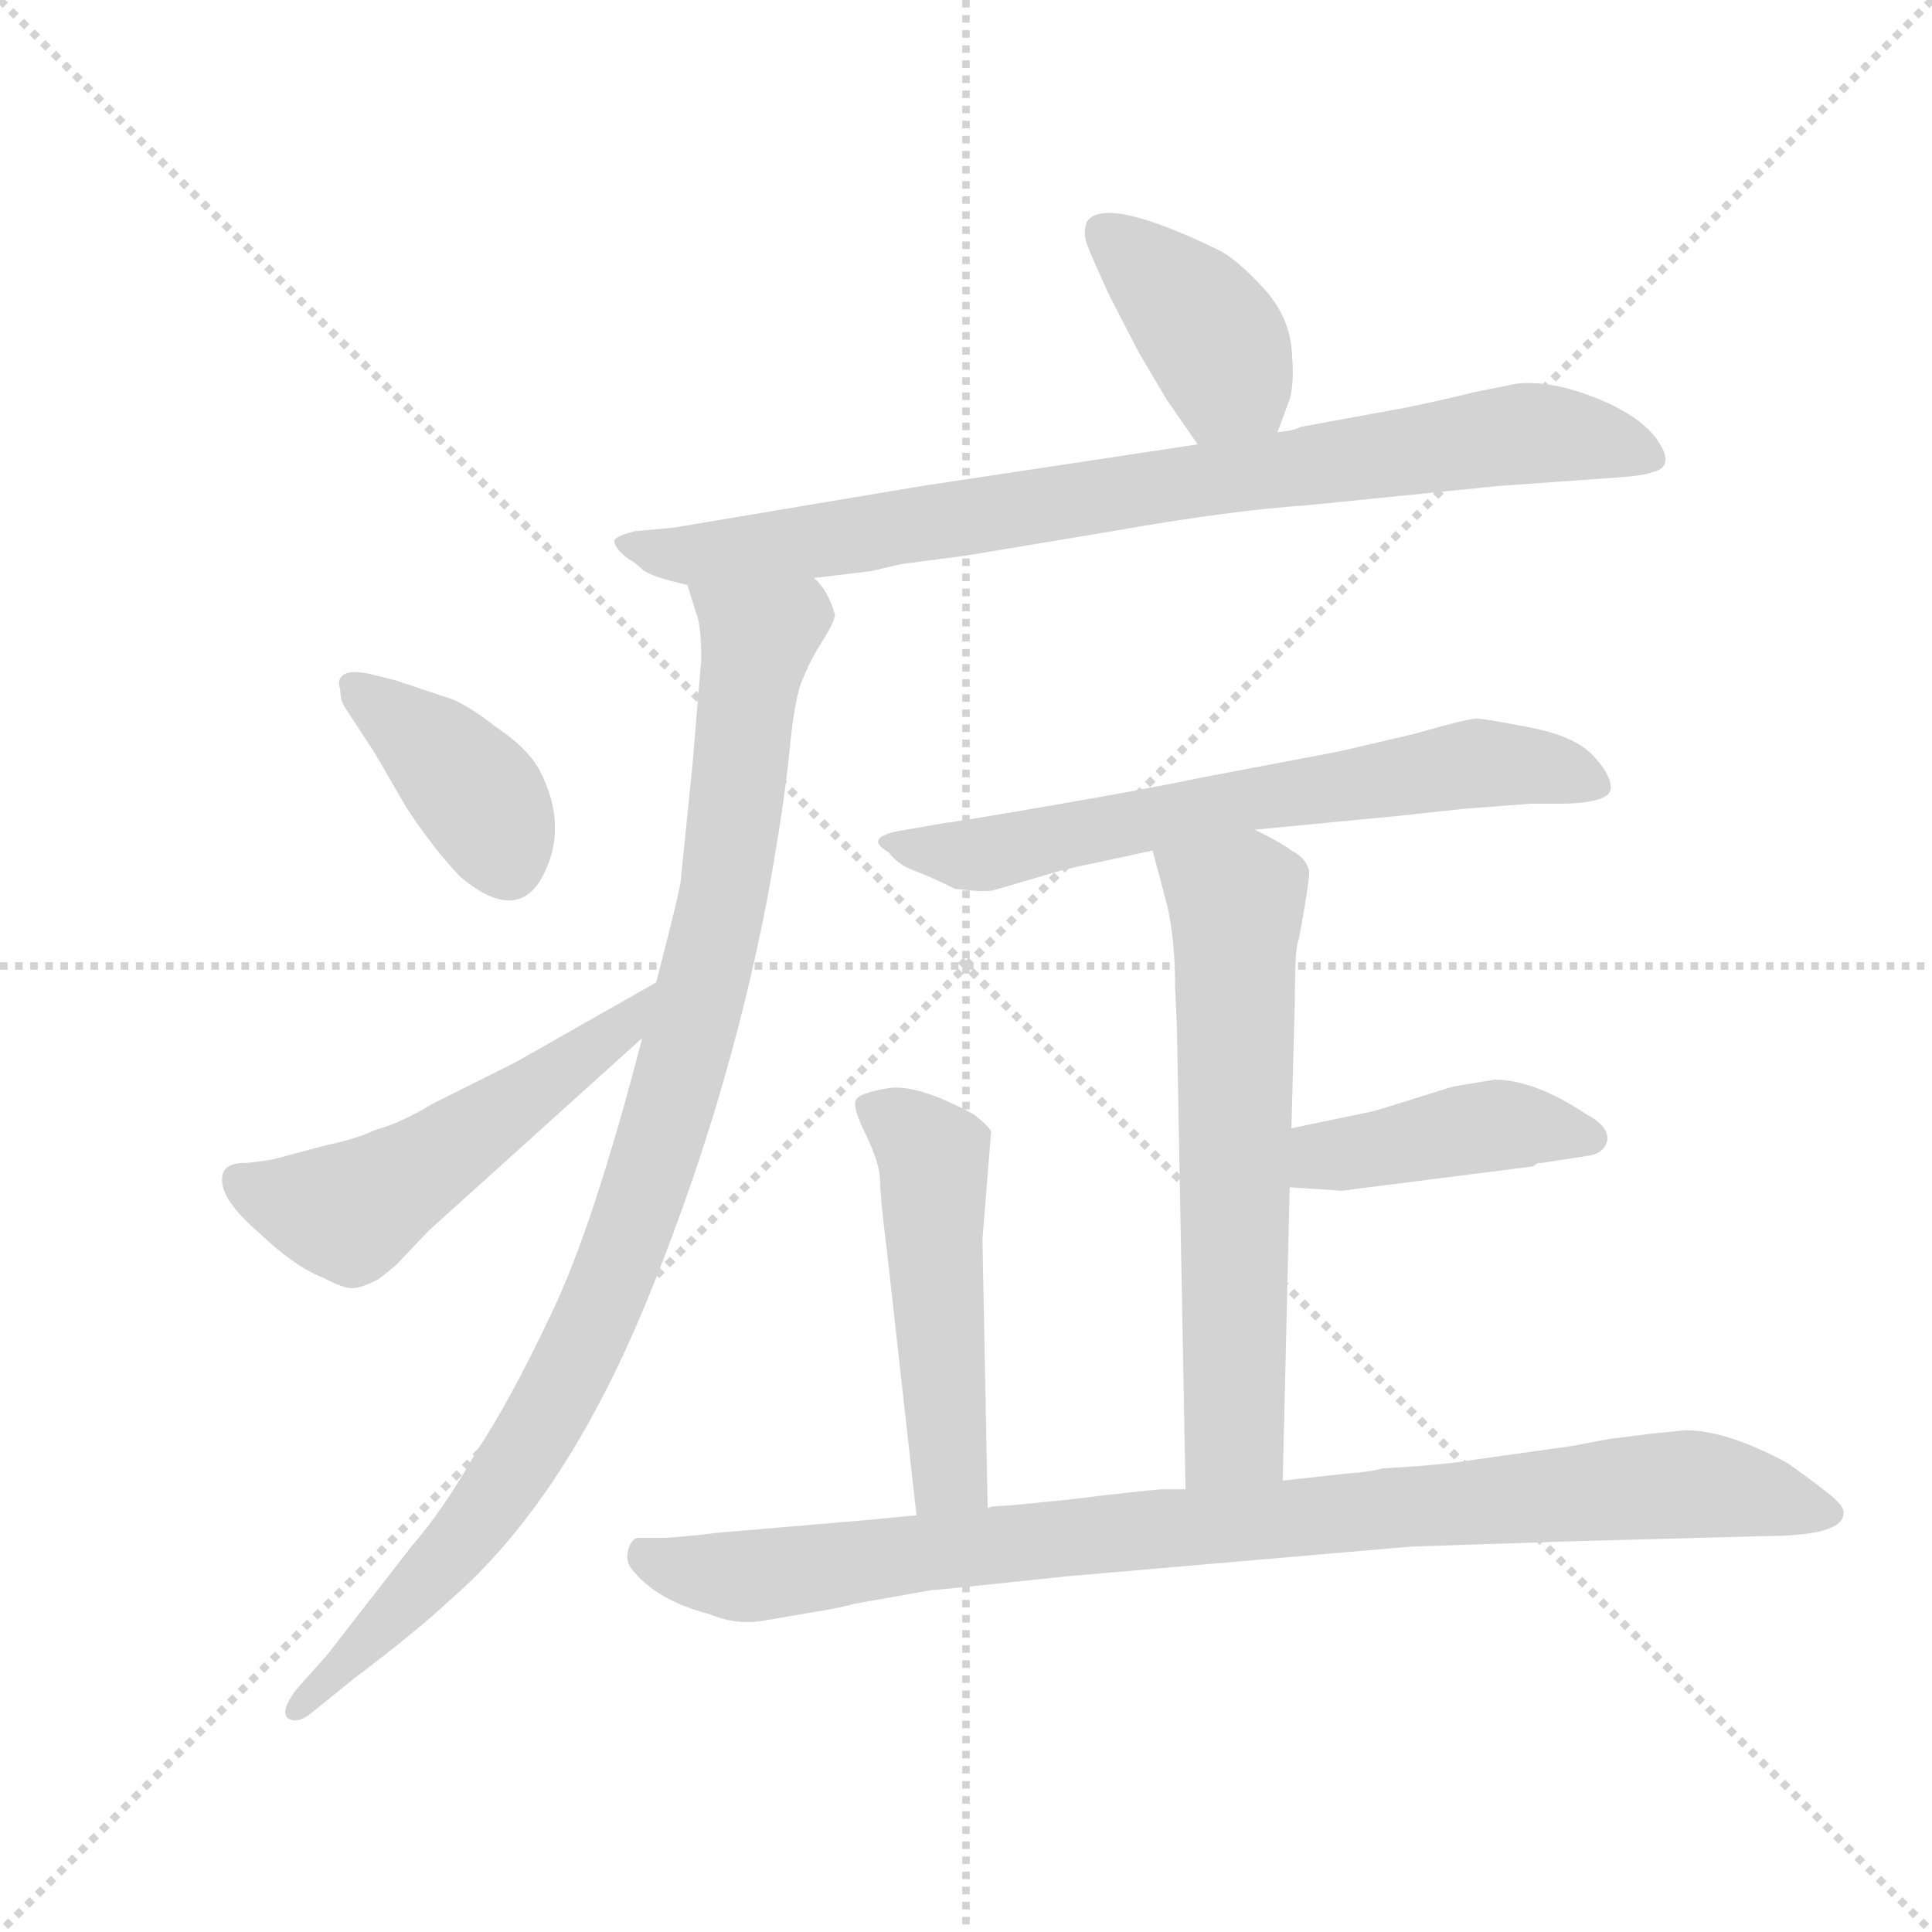 <svg version="1.1" viewBox="0 0 1024 1024" xmlns="http://www.w3.org/2000/svg">
  <g stroke="lightgray" stroke-dasharray="1,1" stroke-width="1" transform="scale(4, 4)">
    <line x1="0" y1="0" x2="256" y2="256"></line>
    <line x1="256" y1="0" x2="0" y2="256"></line>
    <line x1="128" y1="0" x2="128" y2="256"></line>
    <line x1="0" y1="128" x2="256" y2="128"></line>
  </g>
  <g transform="scale(0.92, -0.92) translate(60, -830)">
    <style type="text/css">
      
        @keyframes keyframes0 {
          from {
            stroke: blue;
            stroke-dashoffset: 398;
            stroke-width: 128;
          }
          56% {
            animation-timing-function: step-end;
            stroke: blue;
            stroke-dashoffset: 0;
            stroke-width: 128;
          }
          to {
            stroke: black;
            stroke-width: 1024;
          }
        }
        #make-me-a-hanzi-animation-0 {
          animation: keyframes0 0.574s both;
          animation-delay: 0s;
          animation-timing-function: linear;
        }
      
        @keyframes keyframes1 {
          from {
            stroke: blue;
            stroke-dashoffset: 853;
            stroke-width: 128;
          }
          74% {
            animation-timing-function: step-end;
            stroke: blue;
            stroke-dashoffset: 0;
            stroke-width: 128;
          }
          to {
            stroke: black;
            stroke-width: 1024;
          }
        }
        #make-me-a-hanzi-animation-1 {
          animation: keyframes1 0.944s both;
          animation-delay: 0.574s;
          animation-timing-function: linear;
        }
      
        @keyframes keyframes2 {
          from {
            stroke: blue;
            stroke-dashoffset: 988;
            stroke-width: 128;
          }
          76% {
            animation-timing-function: step-end;
            stroke: blue;
            stroke-dashoffset: 0;
            stroke-width: 128;
          }
          to {
            stroke: black;
            stroke-width: 1024;
          }
        }
        #make-me-a-hanzi-animation-2 {
          animation: keyframes2 1.054s both;
          animation-delay: 1.518s;
          animation-timing-function: linear;
        }
      
        @keyframes keyframes3 {
          from {
            stroke: blue;
            stroke-dashoffset: 394;
            stroke-width: 128;
          }
          56% {
            animation-timing-function: step-end;
            stroke: blue;
            stroke-dashoffset: 0;
            stroke-width: 128;
          }
          to {
            stroke: black;
            stroke-width: 1024;
          }
        }
        #make-me-a-hanzi-animation-3 {
          animation: keyframes3 0.571s both;
          animation-delay: 2.572s;
          animation-timing-function: linear;
        }
      
        @keyframes keyframes4 {
          from {
            stroke: blue;
            stroke-dashoffset: 535;
            stroke-width: 128;
          }
          64% {
            animation-timing-function: step-end;
            stroke: blue;
            stroke-dashoffset: 0;
            stroke-width: 128;
          }
          to {
            stroke: black;
            stroke-width: 1024;
          }
        }
        #make-me-a-hanzi-animation-4 {
          animation: keyframes4 0.685s both;
          animation-delay: 3.143s;
          animation-timing-function: linear;
        }
      
        @keyframes keyframes5 {
          from {
            stroke: blue;
            stroke-dashoffset: 669;
            stroke-width: 128;
          }
          69% {
            animation-timing-function: step-end;
            stroke: blue;
            stroke-dashoffset: 0;
            stroke-width: 128;
          }
          to {
            stroke: black;
            stroke-width: 1024;
          }
        }
        #make-me-a-hanzi-animation-5 {
          animation: keyframes5 0.794s both;
          animation-delay: 3.828s;
          animation-timing-function: linear;
        }
      
        @keyframes keyframes6 {
          from {
            stroke: blue;
            stroke-dashoffset: 641;
            stroke-width: 128;
          }
          68% {
            animation-timing-function: step-end;
            stroke: blue;
            stroke-dashoffset: 0;
            stroke-width: 128;
          }
          to {
            stroke: black;
            stroke-width: 1024;
          }
        }
        #make-me-a-hanzi-animation-6 {
          animation: keyframes6 0.772s both;
          animation-delay: 4.623s;
          animation-timing-function: linear;
        }
      
        @keyframes keyframes7 {
          from {
            stroke: blue;
            stroke-dashoffset: 428;
            stroke-width: 128;
          }
          58% {
            animation-timing-function: step-end;
            stroke: blue;
            stroke-dashoffset: 0;
            stroke-width: 128;
          }
          to {
            stroke: black;
            stroke-width: 1024;
          }
        }
        #make-me-a-hanzi-animation-7 {
          animation: keyframes7 0.598s both;
          animation-delay: 5.394s;
          animation-timing-function: linear;
        }
      
        @keyframes keyframes8 {
          from {
            stroke: blue;
            stroke-dashoffset: 508;
            stroke-width: 128;
          }
          62% {
            animation-timing-function: step-end;
            stroke: blue;
            stroke-dashoffset: 0;
            stroke-width: 128;
          }
          to {
            stroke: black;
            stroke-width: 1024;
          }
        }
        #make-me-a-hanzi-animation-8 {
          animation: keyframes8 0.663s both;
          animation-delay: 5.993s;
          animation-timing-function: linear;
        }
      
        @keyframes keyframes9 {
          from {
            stroke: blue;
            stroke-dashoffset: 942;
            stroke-width: 128;
          }
          75% {
            animation-timing-function: step-end;
            stroke: blue;
            stroke-dashoffset: 0;
            stroke-width: 128;
          }
          to {
            stroke: black;
            stroke-width: 1024;
          }
        }
        #make-me-a-hanzi-animation-9 {
          animation: keyframes9 1.017s both;
          animation-delay: 6.656s;
          animation-timing-function: linear;
        }
      
    </style>
    
      <path d="M 676 581 L 683 600 Q 686 610 684 630 Q 682 649 667 665 Q 652 681 642 686 Q 576 718 566 702 Q 564 696 566 690 Q 568 684 579 660 L 596 627 L 612 600 L 630 574 C 647 549 666 553 676 581 Z" fill="lightgray"></path>
    
      <path d="M 409 497 L 442 501 L 459 505 L 497 510 L 581 524 Q 649 536 694 539 L 803 550 L 873 555 Q 887 556 892 558 Q 905 561 895.5 575.5 Q 886 590 860 600.5 Q 834 611 814 609 L 789 604 Q 769 599 749 595 L 689 584 Q 686 582 676 581 L 630 574 L 471 550 L 328 526 L 306 524 Q 297 522 294 519 Q 293 515 302 508 Q 306 506 310 502 Q 314 498 336 493 L 409 497 Z" fill="lightgray"></path>
    
      <path d="M 310 232 Q 282 124 258 74 Q 234 23 214 -7 Q 196 -39 177 -61 L 128 -124 L 111 -143 Q 101 -156 106 -160 Q 111 -163 118 -158 L 144 -137 Q 181 -109 199 -92 Q 265 -35 312 79 Q 359 193 382 312 Q 392 367 395 399 Q 398 430 403 440 Q 407 450 414 461 Q 421 472 421 476 Q 417 490 409 497 C 394 523 327 522 336 493 L 341 477 Q 344 470 344 450 L 339 390 L 332 321 Q 329 306 318 264 L 310 232 Z" fill="lightgray"></path>
    
      <path d="M 152 442 Q 141 444 137.5 441 Q 134 438 136 433 Q 136 426 139 422 L 156 396 L 174 365 Q 189 342 205 325 Q 237 298 252 324 Q 268 353 251 386 Q 244 399 226 411 Q 208 425 198 428 L 168 438 L 152 442 Z" fill="lightgray"></path>
    
      <path d="M 68 151 Q 67 139 89 120 Q 110 100 126 94 Q 139 87 144 88 Q 148 88 158 93 L 168 101 L 187 121 L 310 232 C 332 252 344 279 318 264 L 237 218 L 189 194 Q 171 183 156 179 Q 146 174 127 170 L 97 162 Q 84 160 81 160 Q 68 160 68 151 Z" fill="lightgray"></path>
    
      <path d="M 663 352 L 746 360 Q 764 362 783 364 L 822 367 L 843 367 Q 868 368 868 376 Q 868 384 857.5 395 Q 847 406 821 411 Q 795 416 791 416 Q 787 416 772 412 L 754 407 L 711 397 L 632 382 Q 604 376 546 366 Q 488 356 485 356 L 462 352 Q 436 348 452 339 Q 457 332 466.5 328.5 Q 476 325 490 318 Q 505 316 512 317 L 553 329 L 604 340 L 663 352 Z" fill="lightgray"></path>
    
      <path d="M 679 -23 L 683 146 L 684 180 L 686 255 Q 686 284 688 288 Q 689 292 692 310 Q 695 328 694 329 Q 692 336 684 340 Q 679 344 663 352 C 636 366 596 369 604 340 L 612 310 Q 617 290 617 261 L 618 239 L 623 -28 C 624 -58 678 -53 679 -23 Z" fill="lightgray"></path>
    
      <path d="M 683 146 L 713 144 L 823 158 L 826 160 L 828 160 L 854 164 Q 864 165 866 173 Q 867 181 854 188 Q 824 208 801 208 L 777 204 L 732 190 L 684 180 C 655 174 653 148 683 146 Z" fill="lightgray"></path>
    
      <path d="M 509 -39 L 506 116 L 511 178 Q 510 181 501 188 Q 468 206 451 203 Q 434 200 433 196 Q 431 192 439 176 Q 447 159 447 150 Q 447 141 451 109 L 468 -43 C 471 -73 510 -69 509 -39 Z" fill="lightgray"></path>
    
      <path d="M 419 -97 Q 429 -95 432 -94 L 477 -86 Q 479 -86 489 -85 L 556 -78 L 753 -61 L 844 -58 L 955 -55 Q 1002 -55 1002 -42 Q 1003 -39 997 -33.5 Q 991 -28 970 -13 Q 935 6 911 6 L 891 4 L 867 1 L 846 -3 L 789 -11 Q 772 -14 736 -16 Q 730 -18 715 -19 L 679 -23 L 623 -28 L 609 -28 Q 596 -29 555 -34 L 525 -37 L 511 -38 L 509 -39 L 468 -43 L 436 -46 L 354 -53 Q 329 -56 321 -56 L 308 -56 Q 304 -56 302 -62.5 Q 300 -69 304 -74 Q 318 -92 349 -100 Q 363 -106 378 -104 L 419 -97 Z" fill="lightgray"></path>
    
    
      <clipPath id="make-me-a-hanzi-clip-0">
        <path d="M 676 581 L 683 600 Q 686 610 684 630 Q 682 649 667 665 Q 652 681 642 686 Q 576 718 566 702 Q 564 696 566 690 Q 568 684 579 660 L 596 627 L 612 600 L 630 574 C 647 549 666 553 676 581 Z"></path>
      </clipPath>
      <path clip-path="url(#make-me-a-hanzi-clip-0)" d="M 575 696 L 626 652 L 667 590" fill="none" id="make-me-a-hanzi-animation-0" stroke-dasharray="270 540" stroke-linecap="round"></path>
    
      <clipPath id="make-me-a-hanzi-clip-1">
        <path d="M 409 497 L 442 501 L 459 505 L 497 510 L 581 524 Q 649 536 694 539 L 803 550 L 873 555 Q 887 556 892 558 Q 905 561 895.5 575.5 Q 886 590 860 600.5 Q 834 611 814 609 L 789 604 Q 769 599 749 595 L 689 584 Q 686 582 676 581 L 630 574 L 471 550 L 328 526 L 306 524 Q 297 522 294 519 Q 293 515 302 508 Q 306 506 310 502 Q 314 498 336 493 L 409 497 Z"></path>
      </clipPath>
      <path clip-path="url(#make-me-a-hanzi-clip-1)" d="M 302 516 L 331 509 L 371 513 L 813 580 L 844 580 L 891 567" fill="none" id="make-me-a-hanzi-animation-1" stroke-dasharray="725 1450" stroke-linecap="round"></path>
    
      <clipPath id="make-me-a-hanzi-clip-2">
        <path d="M 310 232 Q 282 124 258 74 Q 234 23 214 -7 Q 196 -39 177 -61 L 128 -124 L 111 -143 Q 101 -156 106 -160 Q 111 -163 118 -158 L 144 -137 Q 181 -109 199 -92 Q 265 -35 312 79 Q 359 193 382 312 Q 392 367 395 399 Q 398 430 403 440 Q 407 450 414 461 Q 421 472 421 476 Q 417 490 409 497 C 394 523 327 522 336 493 L 341 477 Q 344 470 344 450 L 339 390 L 332 321 Q 329 306 318 264 L 310 232 Z"></path>
      </clipPath>
      <path clip-path="url(#make-me-a-hanzi-clip-2)" d="M 343 491 L 376 460 L 353 295 L 299 109 L 273 47 L 217 -44 L 112 -155" fill="none" id="make-me-a-hanzi-animation-2" stroke-dasharray="860 1720" stroke-linecap="round"></path>
    
      <clipPath id="make-me-a-hanzi-clip-3">
        <path d="M 152 442 Q 141 444 137.5 441 Q 134 438 136 433 Q 136 426 139 422 L 156 396 L 174 365 Q 189 342 205 325 Q 237 298 252 324 Q 268 353 251 386 Q 244 399 226 411 Q 208 425 198 428 L 168 438 L 152 442 Z"></path>
      </clipPath>
      <path clip-path="url(#make-me-a-hanzi-clip-3)" d="M 145 435 L 210 378 L 233 332" fill="none" id="make-me-a-hanzi-animation-3" stroke-dasharray="266 532" stroke-linecap="round"></path>
    
      <clipPath id="make-me-a-hanzi-clip-4">
        <path d="M 68 151 Q 67 139 89 120 Q 110 100 126 94 Q 139 87 144 88 Q 148 88 158 93 L 168 101 L 187 121 L 310 232 C 332 252 344 279 318 264 L 237 218 L 189 194 Q 171 183 156 179 Q 146 174 127 170 L 97 162 Q 84 160 81 160 Q 68 160 68 151 Z"></path>
      </clipPath>
      <path clip-path="url(#make-me-a-hanzi-clip-4)" d="M 79 149 L 144 133 L 296 236 L 311 260" fill="none" id="make-me-a-hanzi-animation-4" stroke-dasharray="407 814" stroke-linecap="round"></path>
    
      <clipPath id="make-me-a-hanzi-clip-5">
        <path d="M 663 352 L 746 360 Q 764 362 783 364 L 822 367 L 843 367 Q 868 368 868 376 Q 868 384 857.5 395 Q 847 406 821 411 Q 795 416 791 416 Q 787 416 772 412 L 754 407 L 711 397 L 632 382 Q 604 376 546 366 Q 488 356 485 356 L 462 352 Q 436 348 452 339 Q 457 332 466.5 328.5 Q 476 325 490 318 Q 505 316 512 317 L 553 329 L 604 340 L 663 352 Z"></path>
      </clipPath>
      <path clip-path="url(#make-me-a-hanzi-clip-5)" d="M 455 347 L 477 339 L 507 338 L 791 390 L 824 389 L 860 378" fill="none" id="make-me-a-hanzi-animation-5" stroke-dasharray="541 1082" stroke-linecap="round"></path>
    
      <clipPath id="make-me-a-hanzi-clip-6">
        <path d="M 679 -23 L 683 146 L 684 180 L 686 255 Q 686 284 688 288 Q 689 292 692 310 Q 695 328 694 329 Q 692 336 684 340 Q 679 344 663 352 C 636 366 596 369 604 340 L 612 310 Q 617 290 617 261 L 618 239 L 623 -28 C 624 -58 678 -53 679 -23 Z"></path>
      </clipPath>
      <path clip-path="url(#make-me-a-hanzi-clip-6)" d="M 613 334 L 652 310 L 651 3 L 629 -20" fill="none" id="make-me-a-hanzi-animation-6" stroke-dasharray="513 1026" stroke-linecap="round"></path>
    
      <clipPath id="make-me-a-hanzi-clip-7">
        <path d="M 683 146 L 713 144 L 823 158 L 826 160 L 828 160 L 854 164 Q 864 165 866 173 Q 867 181 854 188 Q 824 208 801 208 L 777 204 L 732 190 L 684 180 C 655 174 653 148 683 146 Z"></path>
      </clipPath>
      <path clip-path="url(#make-me-a-hanzi-clip-7)" d="M 691 151 L 700 163 L 787 180 L 824 181 L 855 174" fill="none" id="make-me-a-hanzi-animation-7" stroke-dasharray="300 600" stroke-linecap="round"></path>
    
      <clipPath id="make-me-a-hanzi-clip-8">
        <path d="M 509 -39 L 506 116 L 511 178 Q 510 181 501 188 Q 468 206 451 203 Q 434 200 433 196 Q 431 192 439 176 Q 447 159 447 150 Q 447 141 451 109 L 468 -43 C 471 -73 510 -69 509 -39 Z"></path>
      </clipPath>
      <path clip-path="url(#make-me-a-hanzi-clip-8)" d="M 439 193 L 469 173 L 478 157 L 487 -21 L 474 -35" fill="none" id="make-me-a-hanzi-animation-8" stroke-dasharray="380 760" stroke-linecap="round"></path>
    
      <clipPath id="make-me-a-hanzi-clip-9">
        <path d="M 419 -97 Q 429 -95 432 -94 L 477 -86 Q 479 -86 489 -85 L 556 -78 L 753 -61 L 844 -58 L 955 -55 Q 1002 -55 1002 -42 Q 1003 -39 997 -33.5 Q 991 -28 970 -13 Q 935 6 911 6 L 891 4 L 867 1 L 846 -3 L 789 -11 Q 772 -14 736 -16 Q 730 -18 715 -19 L 679 -23 L 623 -28 L 609 -28 Q 596 -29 555 -34 L 525 -37 L 511 -38 L 509 -39 L 468 -43 L 436 -46 L 354 -53 Q 329 -56 321 -56 L 308 -56 Q 304 -56 302 -62.5 Q 300 -69 304 -74 Q 318 -92 349 -100 Q 363 -106 378 -104 L 419 -97 Z"></path>
      </clipPath>
      <path clip-path="url(#make-me-a-hanzi-clip-9)" d="M 313 -67 L 371 -78 L 584 -52 L 909 -25 L 994 -41" fill="none" id="make-me-a-hanzi-animation-9" stroke-dasharray="814 1628" stroke-linecap="round"></path>
    
  </g>
</svg>